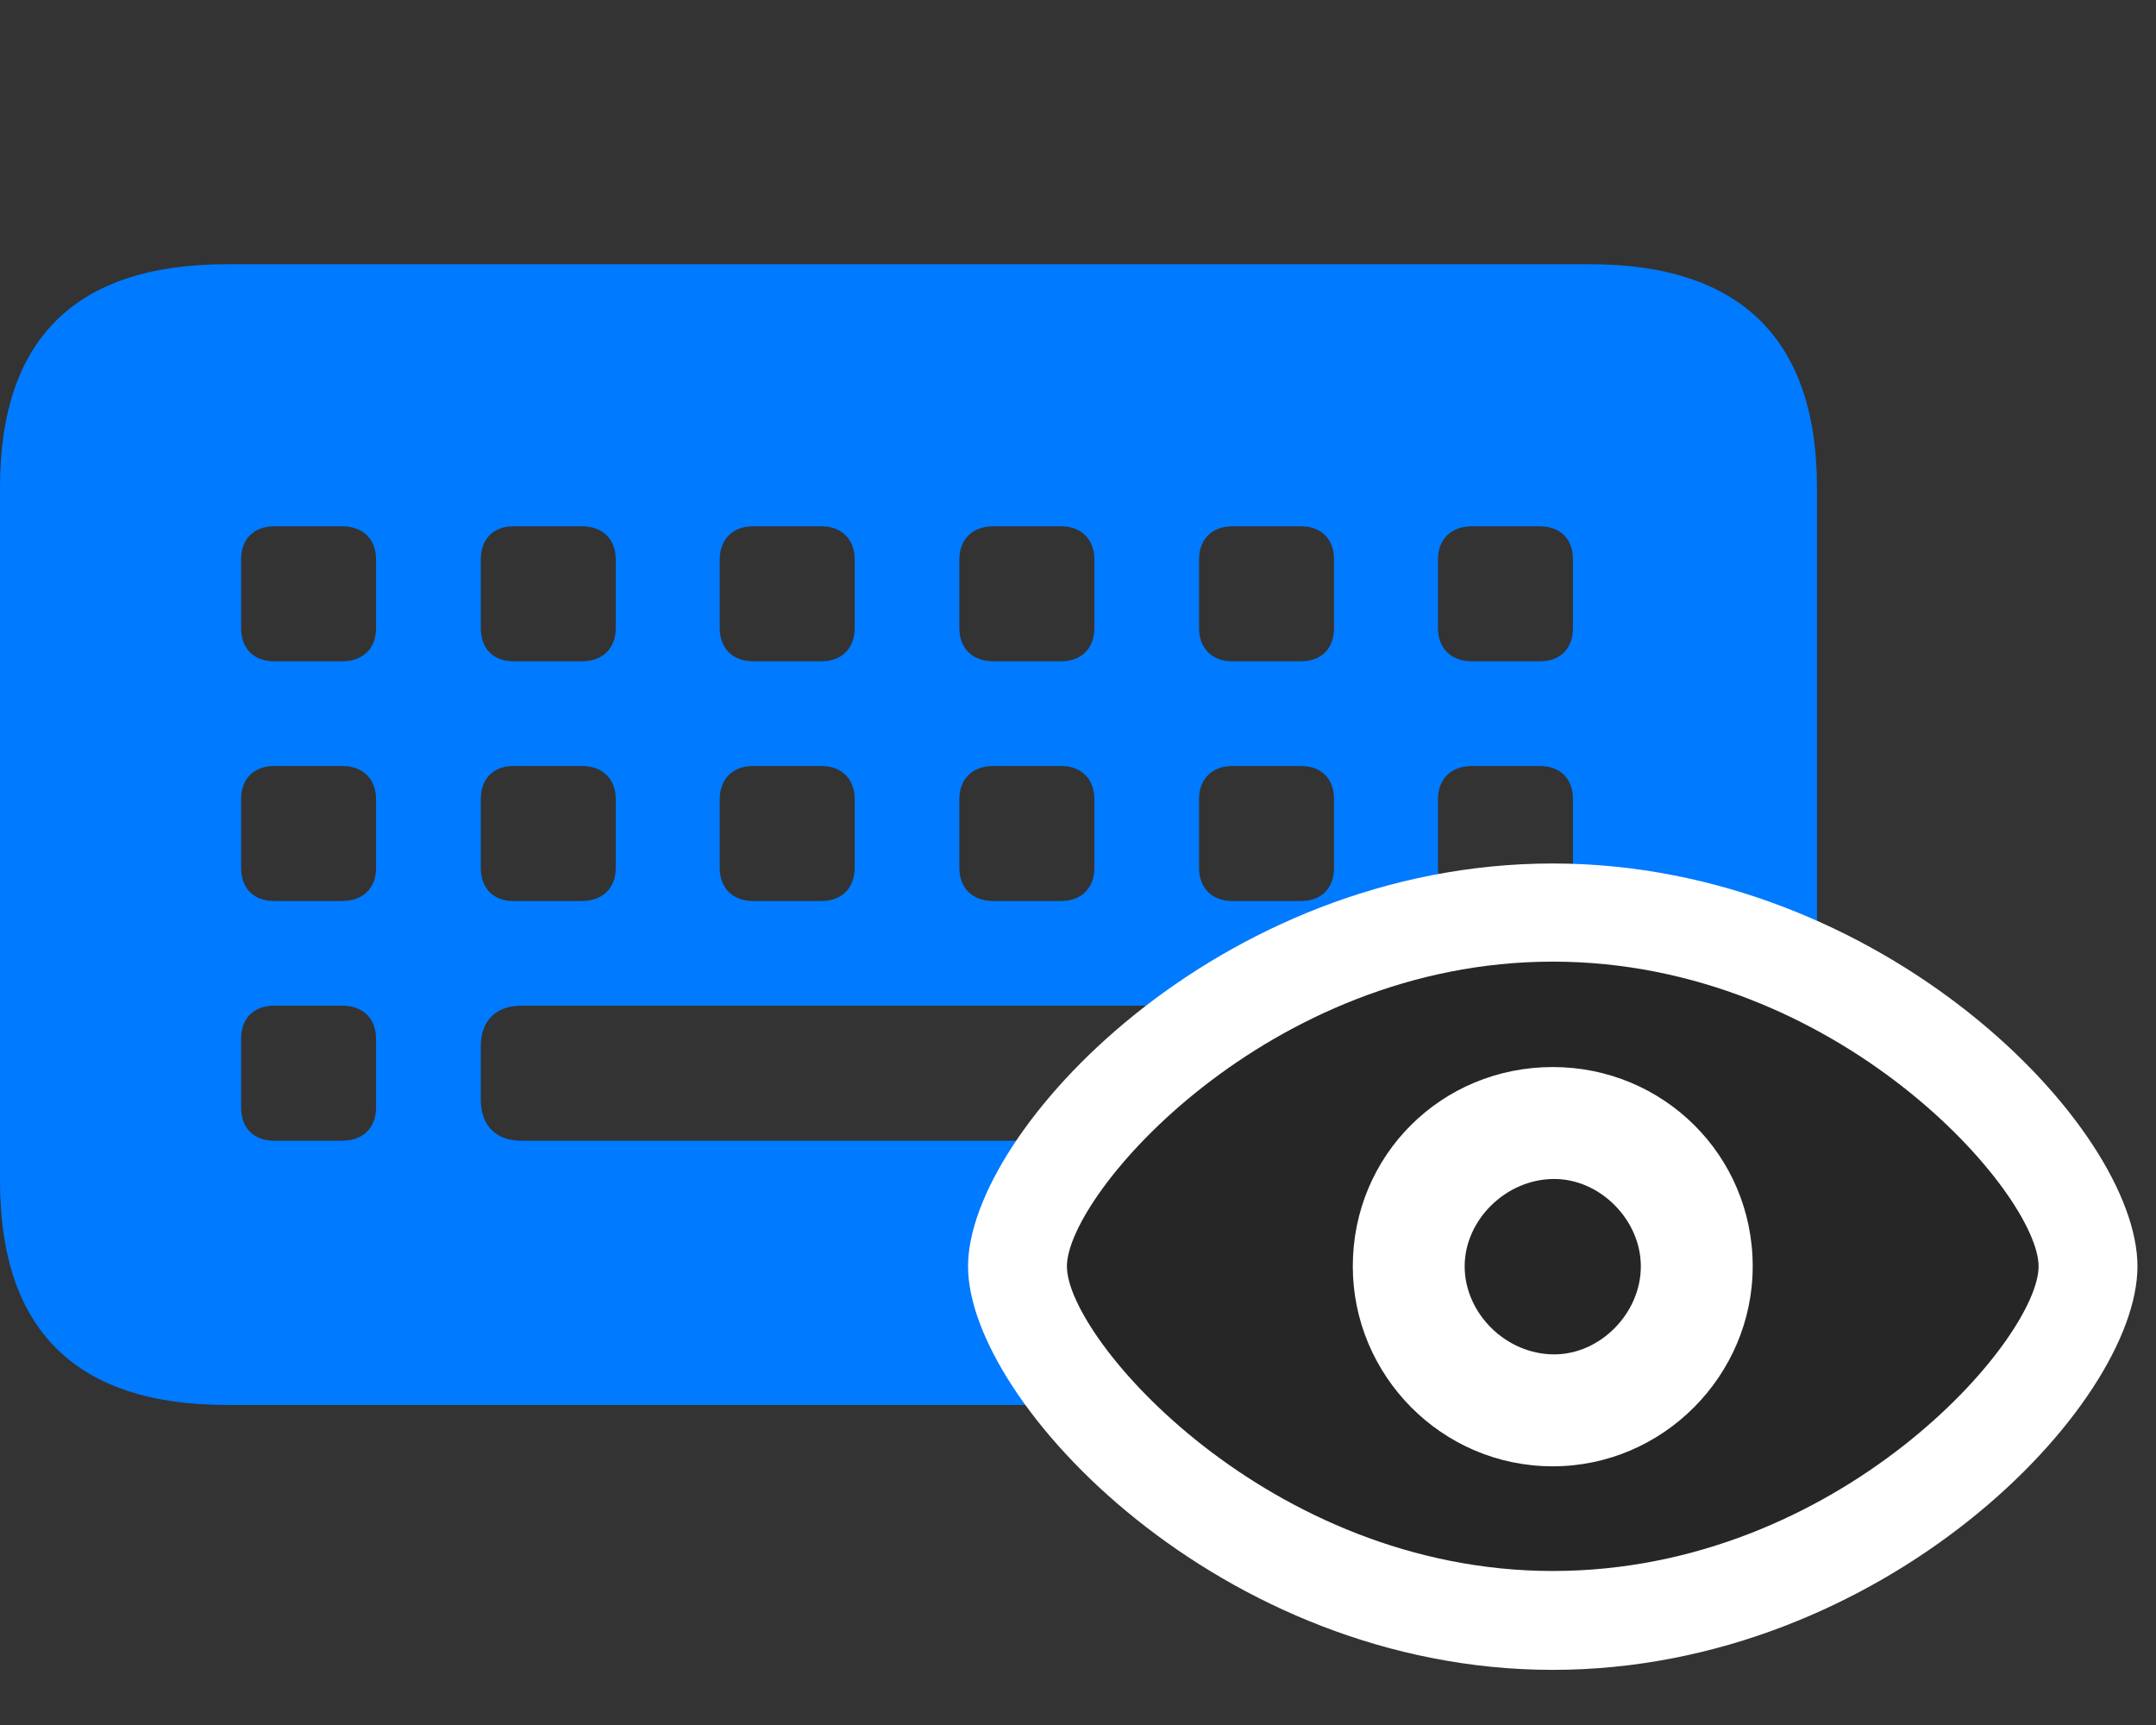 <svg width="35" height="28" viewBox="0 0 35 28" fill="none" xmlns="http://www.w3.org/2000/svg">
<rect x="0" y="0" width="35" height="28" fill="#333333" stroke="none"/>
<path d="M3.68 22.805H25.816C28.254 22.805 29.496 21.586 29.496 19.172V7.91C29.496 5.508 28.254 4.289 25.816 4.289H3.68C1.23 4.289 0 5.496 0 7.91V19.172C0 21.586 1.23 22.805 3.68 22.805ZM4.453 10.734C4.113 10.734 3.914 10.523 3.914 10.195V9.082C3.914 8.754 4.113 8.543 4.453 8.543H5.555C5.895 8.543 6.105 8.754 6.105 9.082V10.195C6.105 10.523 5.895 10.734 5.555 10.734H4.453ZM8.332 10.734C8.004 10.734 7.805 10.523 7.805 10.195V9.082C7.805 8.754 8.004 8.543 8.332 8.543H9.445C9.785 8.543 9.996 8.754 9.996 9.082V10.195C9.996 10.523 9.785 10.734 9.445 10.734H8.332ZM12.223 10.734C11.895 10.734 11.684 10.523 11.684 10.195V9.082C11.684 8.754 11.895 8.543 12.223 8.543H13.336C13.664 8.543 13.875 8.754 13.875 9.082V10.195C13.875 10.523 13.664 10.734 13.336 10.734H12.223ZM16.125 10.734C15.785 10.734 15.574 10.523 15.574 10.195V9.082C15.574 8.754 15.785 8.543 16.125 8.543H17.227C17.555 8.543 17.766 8.754 17.766 9.082V10.195C17.766 10.523 17.555 10.734 17.227 10.734H16.125ZM20.004 10.734C19.676 10.734 19.465 10.523 19.465 10.195V9.082C19.465 8.754 19.676 8.543 20.004 8.543H21.117C21.457 8.543 21.656 8.754 21.656 9.082V10.195C21.656 10.523 21.457 10.734 21.117 10.734H20.004ZM23.895 10.734C23.555 10.734 23.344 10.523 23.344 10.195V9.082C23.344 8.754 23.555 8.543 23.895 8.543H24.996C25.336 8.543 25.535 8.754 25.535 9.082V10.195C25.535 10.523 25.336 10.734 24.996 10.734H23.895ZM4.453 14.625C4.113 14.625 3.914 14.414 3.914 14.086V12.973C3.914 12.645 4.113 12.434 4.453 12.434H5.555C5.895 12.434 6.105 12.645 6.105 12.973V14.086C6.105 14.414 5.895 14.625 5.555 14.625H4.453ZM8.332 14.625C8.004 14.625 7.805 14.414 7.805 14.086V12.973C7.805 12.645 8.004 12.434 8.332 12.434H9.445C9.785 12.434 9.996 12.645 9.996 12.973V14.086C9.996 14.414 9.785 14.625 9.445 14.625H8.332ZM12.223 14.625C11.895 14.625 11.684 14.414 11.684 14.086V12.973C11.684 12.645 11.895 12.434 12.223 12.434H13.336C13.664 12.434 13.875 12.645 13.875 12.973V14.086C13.875 14.414 13.664 14.625 13.336 14.625H12.223ZM16.125 14.625C15.785 14.625 15.574 14.414 15.574 14.086V12.973C15.574 12.645 15.785 12.434 16.125 12.434H17.227C17.555 12.434 17.766 12.645 17.766 12.973V14.086C17.766 14.414 17.555 14.625 17.227 14.625H16.125ZM20.004 14.625C19.676 14.625 19.465 14.414 19.465 14.086V12.973C19.465 12.645 19.676 12.434 20.004 12.434H21.117C21.457 12.434 21.656 12.645 21.656 12.973V14.086C21.656 14.414 21.457 14.625 21.117 14.625H20.004ZM23.895 14.625C23.555 14.625 23.344 14.414 23.344 14.086V12.973C23.344 12.645 23.555 12.434 23.895 12.434H24.996C25.336 12.434 25.535 12.645 25.535 12.973V14.086C25.535 14.414 25.336 14.625 24.996 14.625H23.895ZM4.453 18.516C4.113 18.516 3.914 18.305 3.914 17.977V16.863C3.914 16.535 4.113 16.324 4.453 16.324H5.555C5.895 16.324 6.105 16.535 6.105 16.863V17.977C6.105 18.305 5.895 18.516 5.555 18.516H4.453ZM8.461 18.516C8.051 18.516 7.805 18.27 7.805 17.848V16.98C7.805 16.57 8.051 16.324 8.461 16.324H20.988C21.41 16.324 21.656 16.57 21.656 16.98V17.848C21.656 18.27 21.41 18.516 20.988 18.516H8.461ZM23.895 18.516C23.555 18.516 23.344 18.305 23.344 17.977V16.863C23.344 16.535 23.555 16.324 23.895 16.324H24.996C25.336 16.324 25.535 16.535 25.535 16.863V17.977C25.535 18.305 25.336 18.516 24.996 18.516H23.895Z" fill="#007AFF"/>
<path d="M25.207 27.105C30.574 27.105 34.699 22.816 34.699 20.555C34.699 18.293 30.562 14.016 25.207 14.016C19.781 14.016 15.715 18.363 15.715 20.555C15.715 22.758 19.816 27.105 25.207 27.105Z" fill="white"/>
<path d="M25.207 25.5C29.859 25.5 33.094 21.738 33.094 20.555C33.094 19.383 29.848 15.609 25.207 15.609C20.578 15.609 17.32 19.383 17.32 20.555C17.32 21.738 20.602 25.5 25.207 25.5ZM25.207 23.801C23.402 23.801 21.961 22.324 21.961 20.555C21.961 18.75 23.402 17.32 25.207 17.32C27 17.32 28.453 18.75 28.453 20.555C28.453 22.324 27 23.801 25.207 23.801ZM25.23 21.984C25.98 21.984 26.637 21.316 26.637 20.555C26.637 19.805 25.98 19.137 25.23 19.137C24.445 19.137 23.777 19.805 23.777 20.555C23.777 21.316 24.445 21.984 25.23 21.984Z" fill="black" fill-opacity="0.85"/>
</svg>
